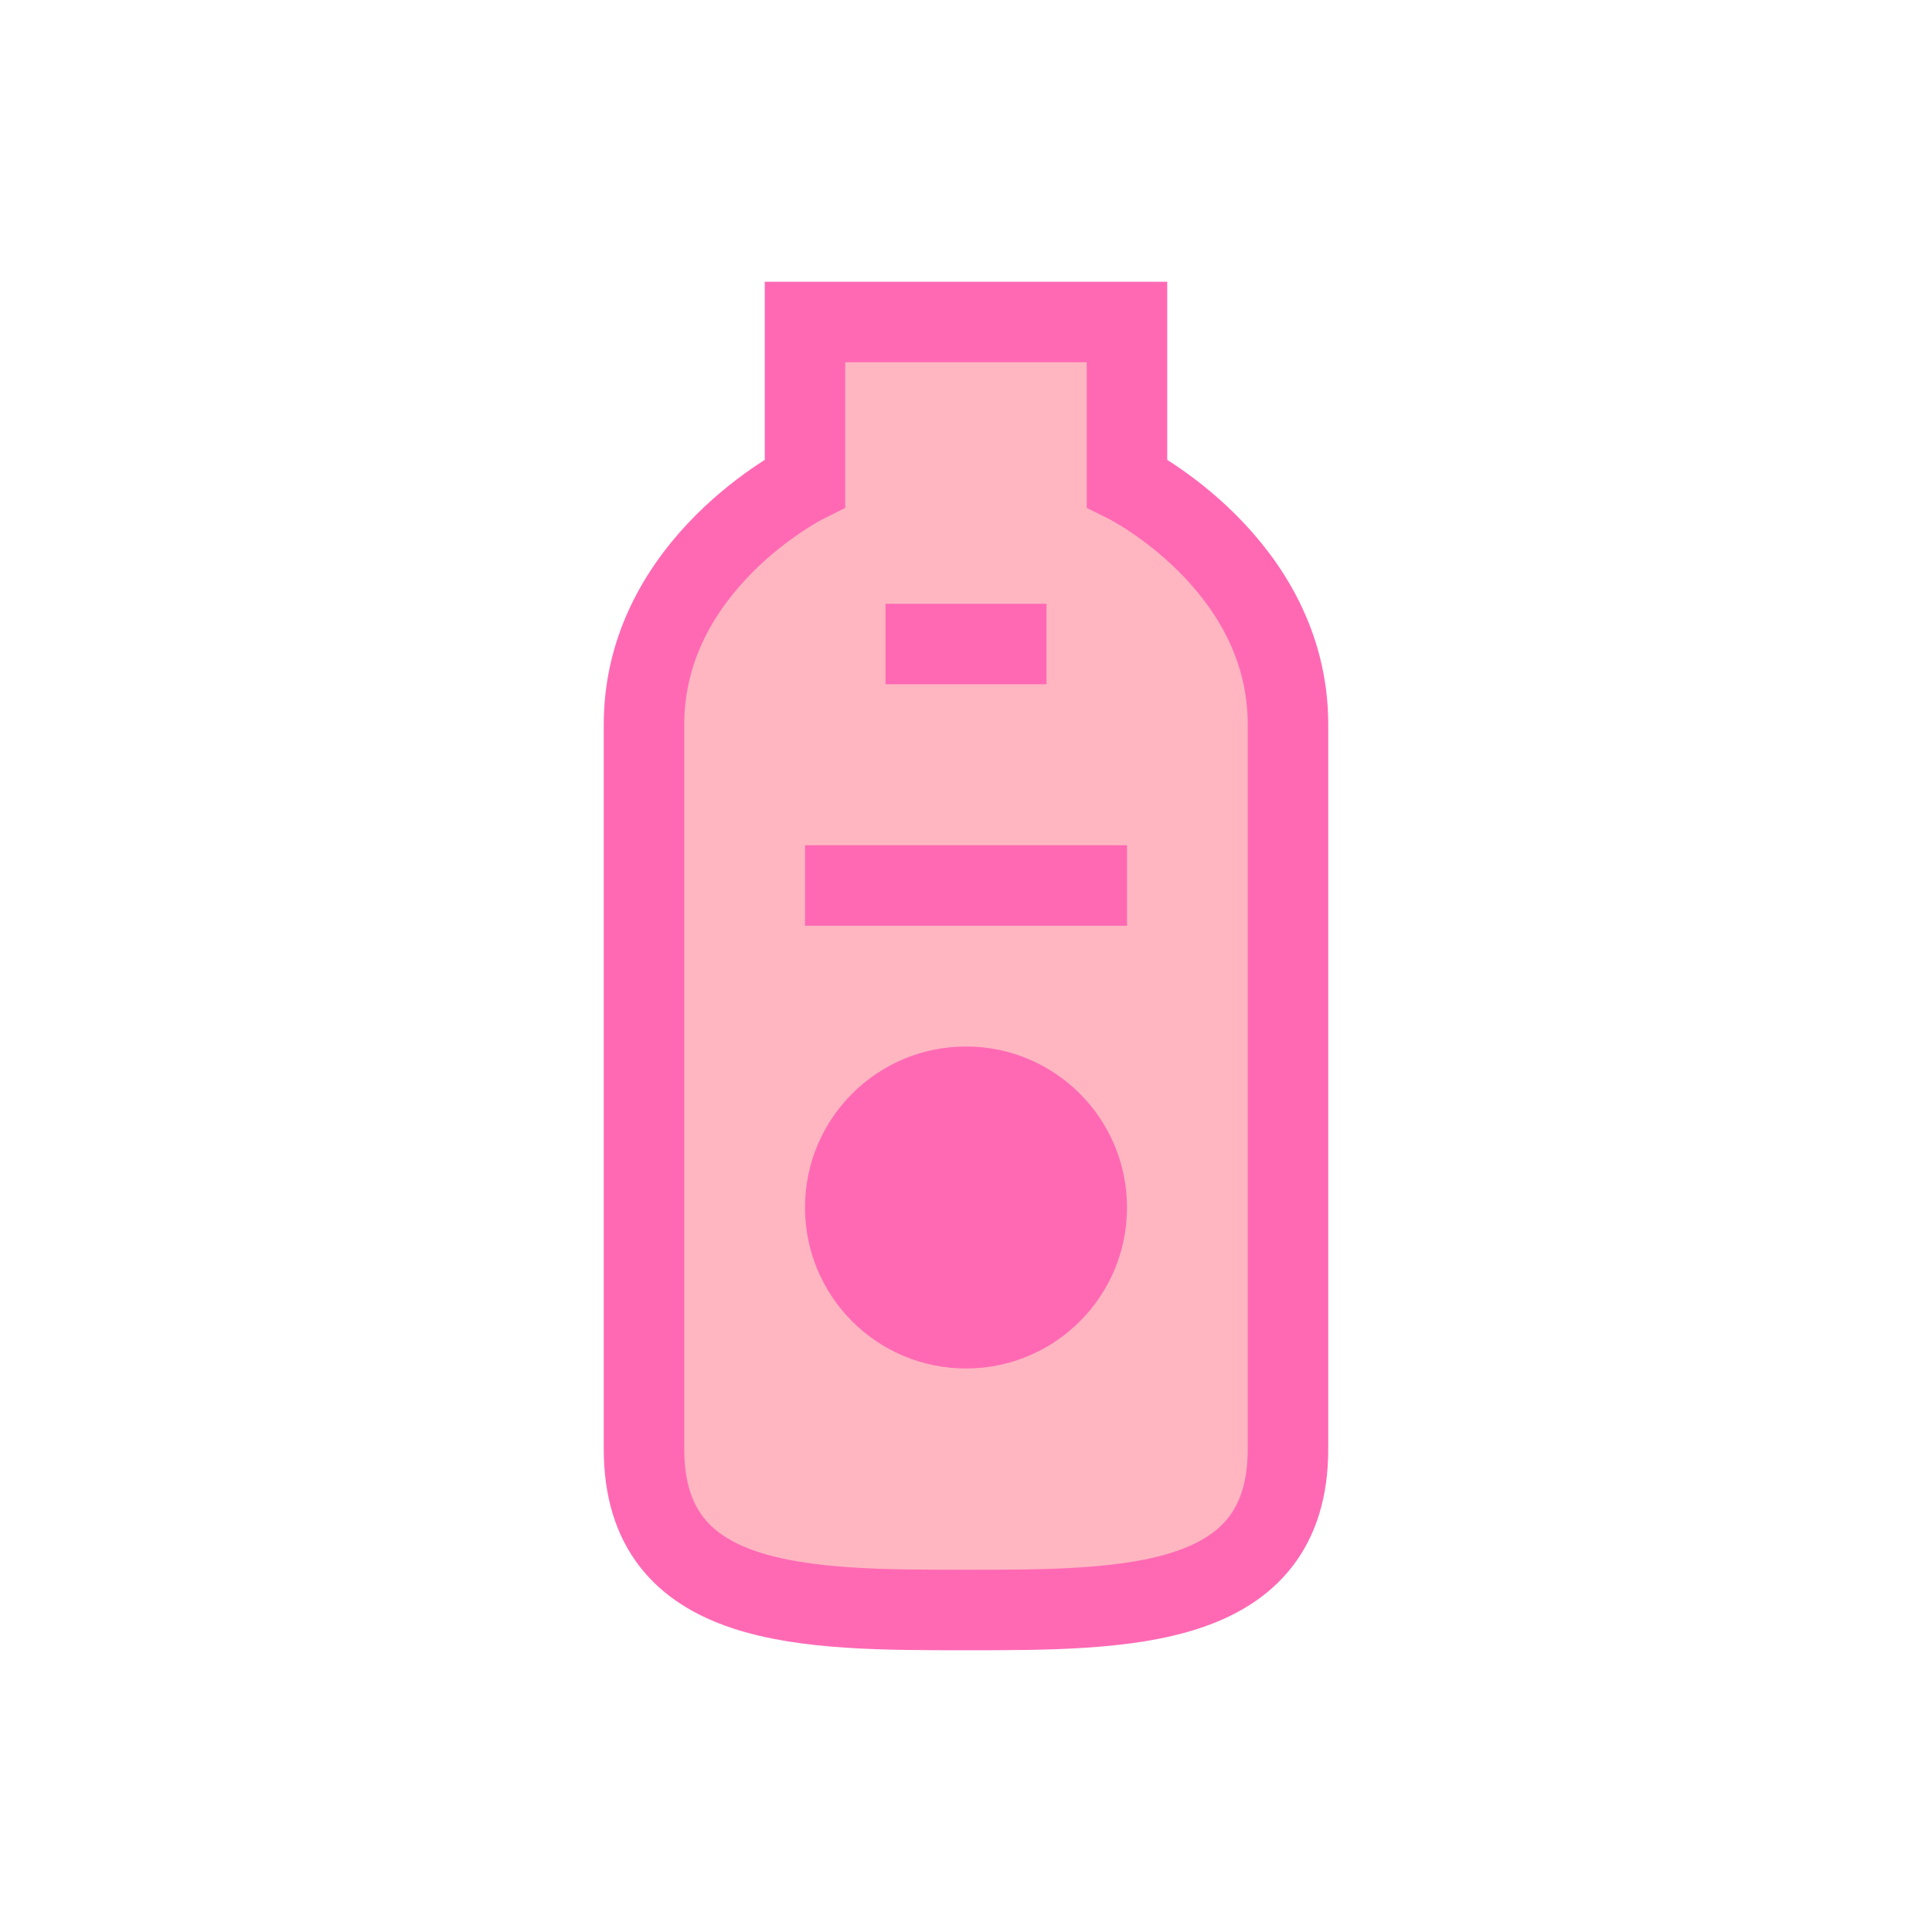 <?xml version="1.0" encoding="UTF-8"?>
<svg width="24" height="24" viewBox="0 0 24 24" fill="none" xmlns="http://www.w3.org/2000/svg">
  <path d="M10 4H14V6C14 6 16 7 16 9V18C16 20 14 20 12 20C10 20 8 20 8 18V9C8 7 10 6 10 6V4Z" fill="#FFB6C1" stroke="#FF69B4" stroke-width="1"/>
  <path d="M11 8H13" stroke="#FF69B4" stroke-width="1"/>
  <path d="M10 11H14" stroke="#FF69B4" stroke-width="1"/>
  <circle cx="12" cy="15" r="2" fill="#FF69B4"/>
</svg>